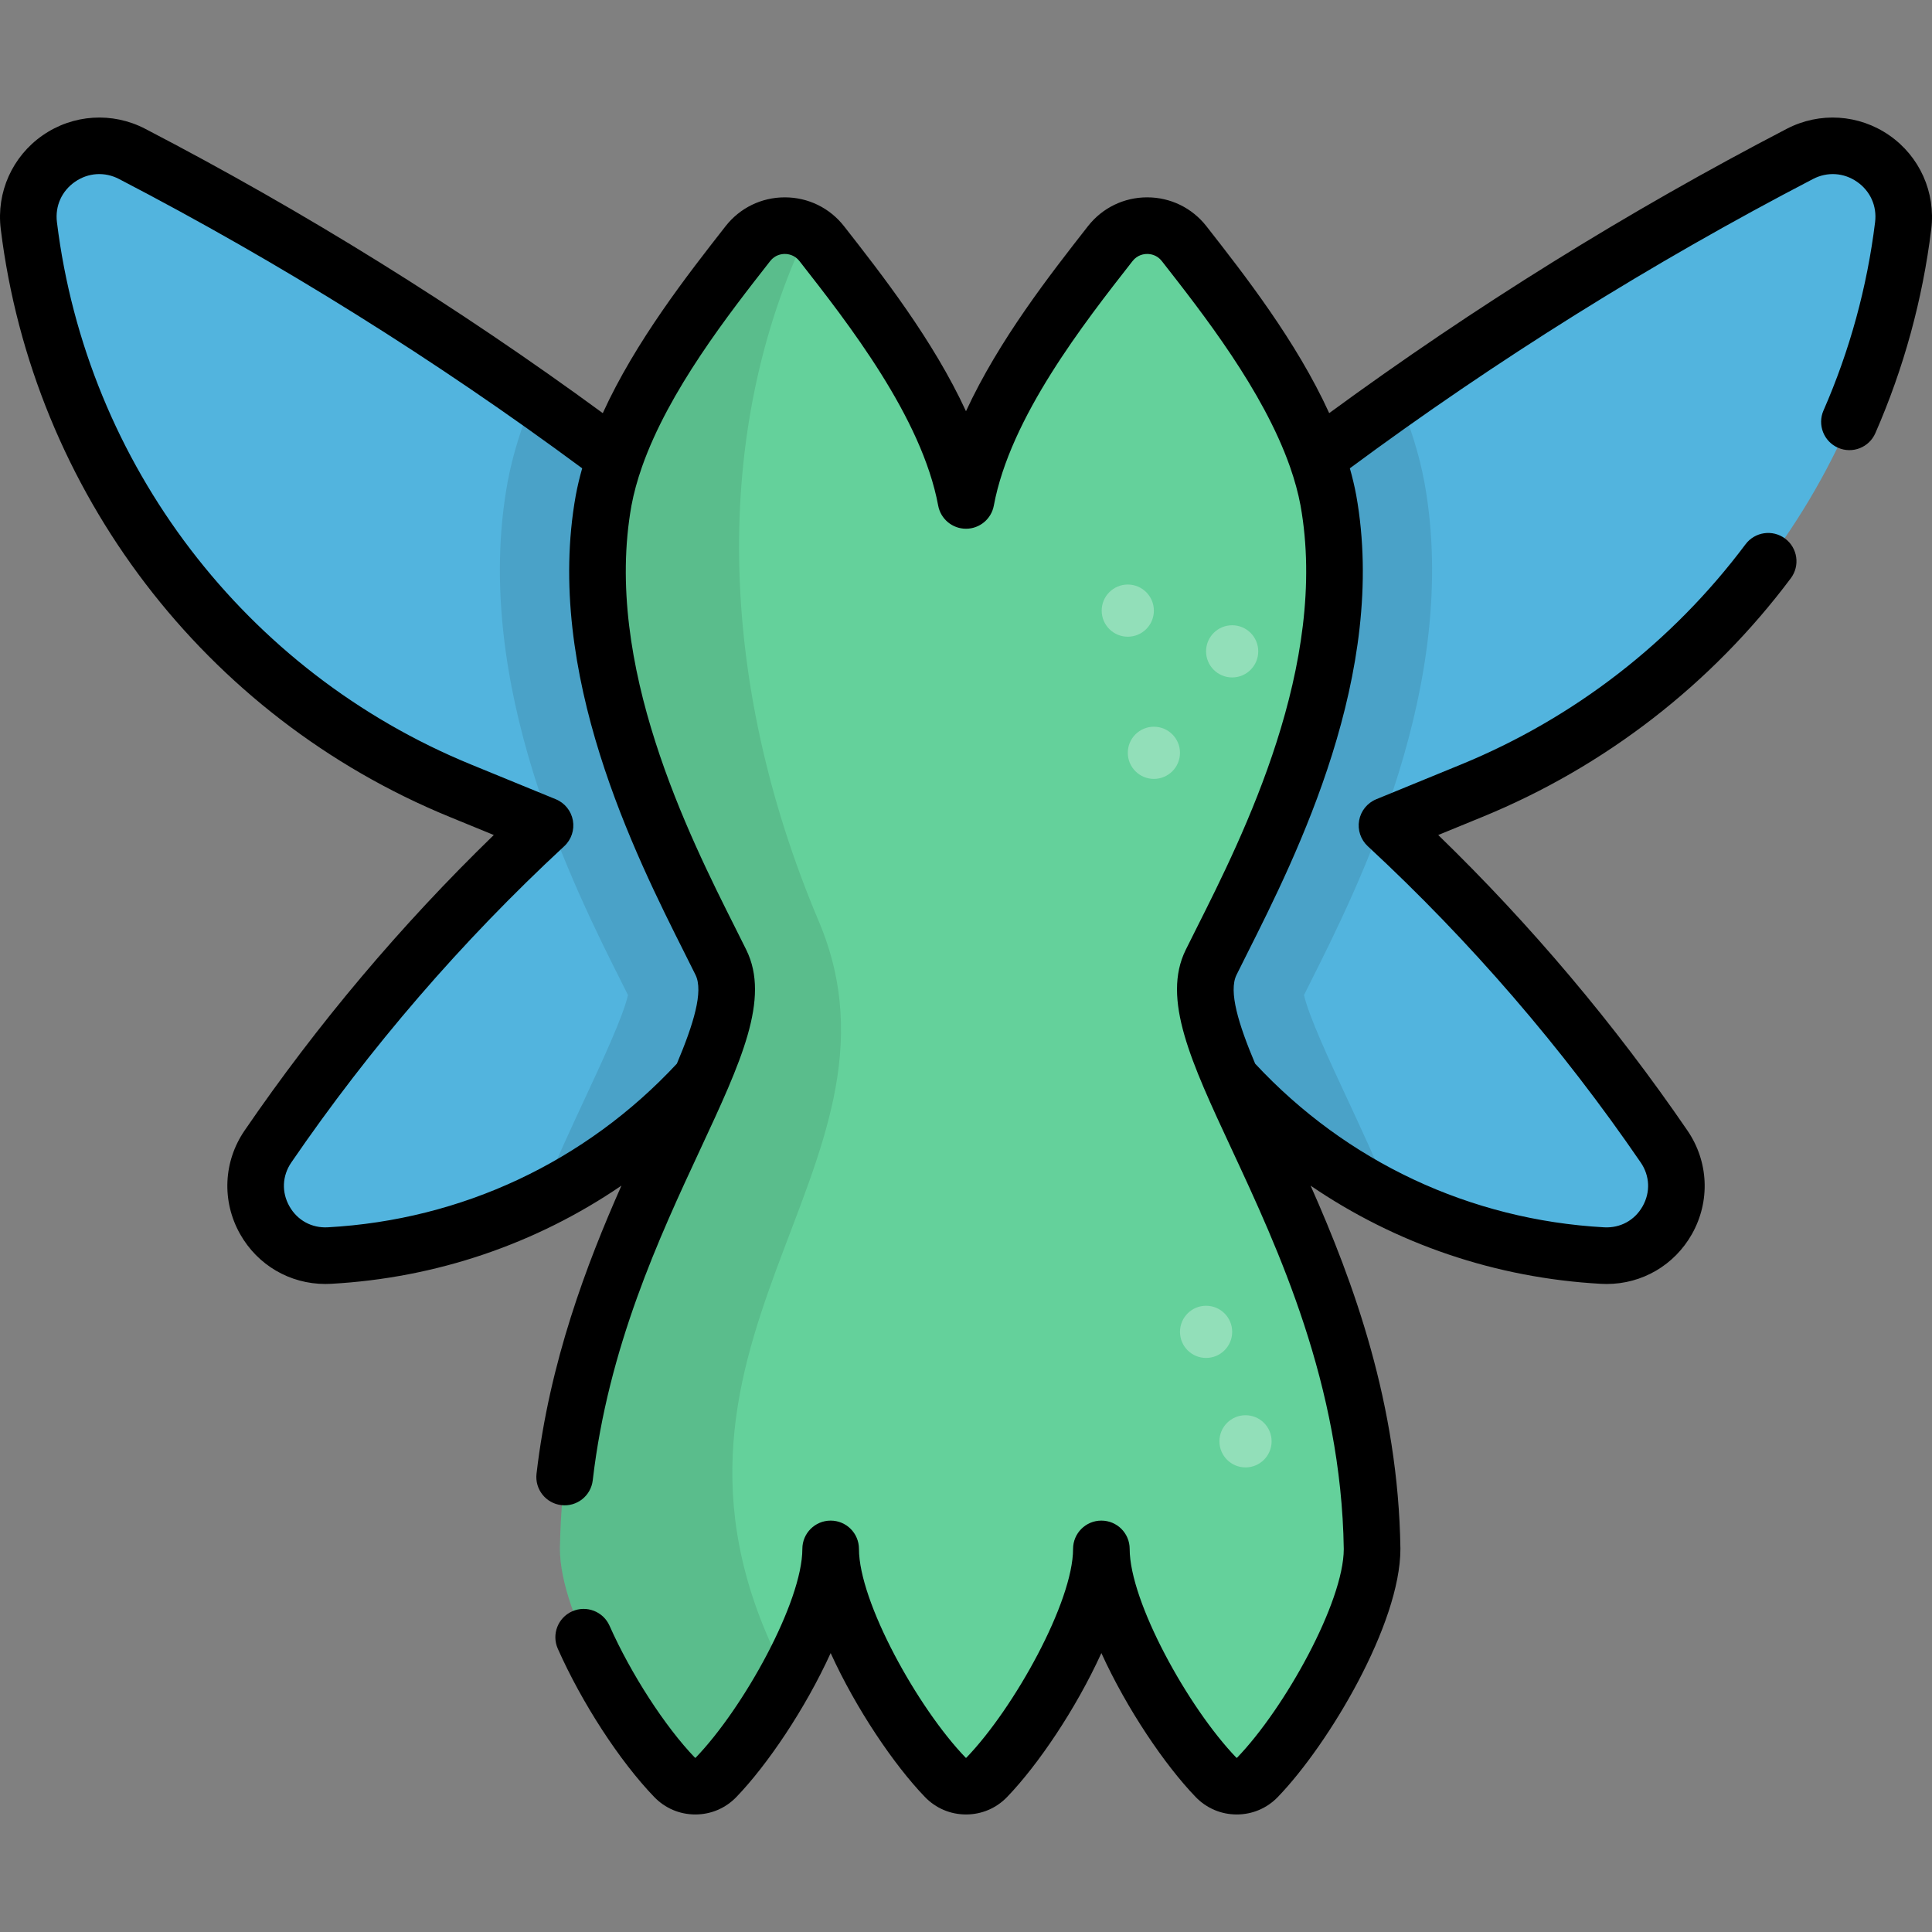 <?xml version="1.0" encoding="iso-8859-1"?>
<!-- Generator: Adobe Illustrator 19.0.0, SVG Export Plug-In . SVG Version: 6.00 Build 0)  -->
<svg version="1.1" id="Capa_1" xmlns="http://www.w3.org/2000/svg" xmlns:xlink="http://www.w3.org/1999/xlink" x="0px" y="0px"
	 viewBox="0 0 512.005 512.005" style="enable-background:new 0 0 512.005 512.005;" xml:space="preserve">
<rect x="0" y="0" width="512.005" height="512.005" fill="#808080" stroke="none"/>
<g>
	<path style="fill:#52B4DE;" d="M238.053,181.359l-45.237-36.855C143.885,104.641,91.007,69.886,35.006,40.781l0,0
		C21.562,33.795,5.794,44.743,7.643,59.78c8.23,66.927,51.956,124.196,114.351,149.767l22.446,9.199l-0.129,0.12
		c-27.515,25.511-52.1,54.009-73.301,84.967l0,0c-8.667,12.655,0.957,29.752,16.272,28.908l0,0
		c50.548-2.786,95.93-31.884,119.557-76.657l21.328-40.419L238.053,181.359z"/>
	<path style="fill:#52B4DE;" d="M273.948,181.359l45.237-36.855c48.93-39.863,101.808-74.619,157.809-103.723l0,0
		c13.443-6.986,29.212,3.962,27.363,18.999c-8.23,66.927-51.956,124.196-114.351,149.767l-22.446,9.199l0.129,0.12
		c27.515,25.511,52.1,54.009,73.301,84.967l0,0c8.667,12.655-0.957,29.752-16.272,28.908l0,0
		c-50.548-2.786-95.93-31.884-119.557-76.657l-21.328-40.419L273.948,181.359z"/>
</g>
<path style="opacity:0.1;enable-background:new    ;" d="M345.579,263.702c0.443-0.885,0.908-1.809,1.389-2.768
	c13.015-25.893,40.096-79.771,30.565-132.891l-0.028-0.152c-1.419-7.646-3.833-15.135-6.881-22.368
	c-17.58,12.39-34.746,25.382-51.44,38.982l-45.237,36.855l9.884,34.305l21.328,40.419c14.432,27.351,36.992,48.835,63.879,62.062
	c-4.171-10.118-8.468-19.353-12.354-27.7C352.458,281.366,346.821,269.261,345.579,263.702z"/>
<path style="opacity:0.1;enable-background:new    ;" d="M192.815,144.505c-16.694-13.601-33.859-26.592-51.44-38.982
	c-3.048,7.234-5.461,14.723-6.881,22.369l-0.027,0.151c-9.533,53.118,17.548,106.996,30.564,132.89
	c0.483,0.959,0.947,1.882,1.39,2.769c-1.242,5.56-6.878,17.665-11.105,26.745c-3.886,8.346-8.183,17.581-12.354,27.7
	c26.888-13.227,49.446-34.712,63.878-62.062l21.328-40.419l9.884-34.305L192.815,144.505z"/>
<path style="fill:#64D19B;" d="M148.386,410.477c0,17.232,17.37,47.041,30.376,60.534c3.009,3.122,7.983,3.122,10.992,0
	c13.005-13.493,30.376-43.302,30.376-60.534c0,17.232,17.37,47.041,30.376,60.534c3.009,3.122,7.983,3.122,10.992,0
	c13.005-13.493,30.376-43.302,30.376-60.534c0,17.232,17.37,47.041,30.376,60.534c3.009,3.122,7.983,3.122,10.992,0
	c13.005-13.493,30.376-43.302,30.376-60.534c-1.158-79.979-53.669-133.062-42.668-155.422
	c11.001-22.359,39.773-74.036,31.087-122.436c-4.666-25.146-24.829-50.932-38.223-68.047c-4.981-6.364-14.606-6.364-19.587,0
	c-13.394,17.115-33.557,42.902-38.223,68.047c-4.666-25.146-24.829-50.932-38.223-68.047c-4.981-6.364-14.606-6.364-19.587,0
	c-13.394,17.115-33.557,42.902-38.223,68.047c-8.686,48.4,20.085,100.076,31.087,122.436
	C202.055,277.414,149.544,330.498,148.386,410.477z"/>
<path style="opacity:0.1;enable-background:new    ;" d="M216.993,244.173c-27.151-64.176-28.133-130.131-2.999-182.812
	c-5.139-2.84-11.897-1.782-15.804,3.21c-13.394,17.115-33.556,42.902-38.223,68.047c-8.685,48.4,20.085,100.076,31.087,122.436
	c11.002,22.359-41.51,75.444-42.668,155.422c0,17.232,17.37,47.041,30.376,60.534c3.009,3.122,7.983,3.122,10.992,0
	c6.07-6.298,13.089-16.15,18.851-26.619C161.999,357.107,244.896,310.132,216.993,244.173z"/>
<g style="opacity:0.3;">
	<circle style="fill:#FFFFFF;" cx="319.627" cy="352.958" r="6.915"/>
	<circle style="fill:#FFFFFF;" cx="330.077" cy="381.969" r="6.915"/>
	<circle style="fill:#FFFFFF;" cx="305.797" cy="199.505" r="6.915"/>
	<circle style="fill:#FFFFFF;" cx="326.537" cy="172.615" r="6.915"/>
	<circle style="fill:#FFFFFF;" cx="298.876" cy="161.824" r="6.915"/>
</g>
<path d="M500.688,35.862c-8.051-5.59-18.455-6.252-27.153-1.735c-42.128,21.895-82.884,47.222-121.278,75.355
	c-8.693-19.053-22.485-36.685-32.541-49.533c-3.806-4.861-9.528-7.65-15.7-7.65c-6.172,0-11.895,2.789-15.7,7.651
	c-9.967,12.736-23.611,30.169-32.316,49.029c-8.705-18.86-22.349-36.294-32.316-49.03c-3.806-4.861-9.528-7.65-15.7-7.65
	s-11.895,2.789-15.7,7.651c-10.052,12.844-23.841,30.47-32.538,49.535C121.351,81.35,80.595,56.023,38.465,34.127
	c-8.697-4.519-19.101-3.854-27.152,1.735c-8.052,5.59-12.31,15.105-11.114,24.834c8.55,69.531,54.13,129.228,118.953,155.791
	l11.71,4.8c-24.545,23.81-46.725,50.106-66.037,78.308c-5.636,8.23-6.098,18.741-1.206,27.434
	c4.651,8.263,13.218,13.242,22.609,13.242c0.486,0,0.978-0.014,1.469-0.041c27.956-1.541,54.393-10.59,76.99-26.021
	c-9.253,20.895-19.062,46.731-22.503,76.356c-0.477,4.114,2.471,7.837,6.585,8.315c4.112,0.482,7.837-2.471,8.315-6.585
	c4.102-35.311,17.639-64.385,28.517-87.747c10.772-23.137,18.555-39.853,12.183-52.804c-0.867-1.763-1.844-3.706-2.904-5.814
	c-12.265-24.402-35.096-69.823-27.538-111.941c0.624-3.363,1.57-6.757,2.757-10.155c0.017-0.047,0.033-0.094,0.049-0.141
	c7.089-20.169,22.921-40.409,33.948-54.496c1.291-1.65,2.99-1.896,3.888-1.896c0.897,0,2.597,0.246,3.888,1.896
	c12.909,16.495,32.418,41.424,36.755,64.793c0.659,3.554,3.76,6.132,7.374,6.132s6.715-2.578,7.374-6.132
	c4.337-23.37,23.846-48.298,36.755-64.792c1.291-1.65,2.99-1.896,3.888-1.896c0.897,0,2.597,0.246,3.888,1.896
	c11.014,14.072,26.824,34.281,33.92,54.401c0.033,0.102,0.068,0.204,0.106,0.305c1.171,3.361,2.105,6.719,2.722,10.044
	c7.565,42.161-15.265,87.583-27.53,111.984c-1.06,2.108-2.037,4.052-2.904,5.814c-6.373,12.952,1.41,29.669,12.183,52.805
	c12.269,26.351,29.07,62.431,29.715,105.978c-0.038,14.016-15.563,42.09-28.275,55.28c-0.055,0.057-0.14,0.056-0.192,0.001
	c-12.727-13.207-28.275-41.333-28.275-55.331c0-4.143-3.357-7.5-7.5-7.5c-4.143,0-7.5,3.357-7.5,7.5
	c0,13.997-15.548,42.124-28.275,55.33c-0.055,0.057-0.14,0.056-0.192,0.001c-12.727-13.207-28.276-41.334-28.276-55.331
	c0-4.143-3.357-7.5-7.5-7.5s-7.5,3.357-7.5,7.5c0,13.998-15.547,42.124-28.274,55.33c-0.055,0.057-0.14,0.056-0.192,0.001
	c-7.89-8.188-16.985-22.24-22.635-34.971c-1.68-3.787-6.113-5.491-9.897-3.813c-3.786,1.681-5.493,6.111-3.814,9.897
	c6.39,14.398,16.417,29.823,25.547,39.296c2.882,2.989,6.751,4.636,10.896,4.636c4.145,0,8.014-1.647,10.896-4.637
	c8.146-8.452,18.225-23.31,24.975-38.132c6.75,14.821,16.828,29.68,24.977,38.133c2.882,2.989,6.751,4.636,10.895,4.636
	c4.145,0,8.014-1.647,10.896-4.637c8.147-8.453,18.226-23.31,24.976-38.132c6.749,14.821,16.828,29.68,24.976,38.133
	c2.882,2.989,6.751,4.636,10.896,4.636s8.014-1.647,10.897-4.637c13.56-14.07,32.476-45.887,32.476-65.739
	c0-0.036,0-0.072-0.001-0.108c-0.554-38.305-12.45-70.573-23.795-96.156c22.595,15.428,49.031,24.476,76.984,26.017
	c0.492,0.027,0.982,0.041,1.47,0.041c9.39,0,17.957-4.979,22.608-13.242c4.892-8.691,4.43-19.203-1.205-27.433
	c-19.312-28.2-41.49-54.495-66.038-78.309l11.71-4.8c32.454-13.299,60.717-35.174,81.735-63.256
	c2.481-3.316,1.806-8.017-1.511-10.499c-3.317-2.481-8.016-1.804-10.499,1.511c-19.392,25.912-45.47,46.094-75.414,58.365
	l-22.445,9.199c-2.37,0.972-4.081,3.086-4.536,5.607c-0.455,2.521,0.408,5.1,2.29,6.84l0.12,0.111
	c27.066,25.095,51.36,53.256,72.213,83.705c2.419,3.531,2.609,7.867,0.51,11.599c-2.1,3.731-5.922,5.807-10.181,5.582
	c-35.512-1.958-68.31-17.352-92.512-43.371c-4.405-10.435-7.087-19.152-4.941-23.515c0.851-1.728,1.809-3.634,2.847-5.701
	c13.05-25.963,37.342-74.29,28.885-121.415c-0.443-2.387-1.016-4.771-1.691-7.147c38.773-28.689,80.035-54.473,122.738-76.667
	c3.795-1.975,8.163-1.695,11.678,0.746c3.516,2.44,5.303,6.434,4.78,10.681c-2.12,17.239-6.721,34.035-13.674,49.919
	c-1.661,3.795,0.068,8.217,3.862,9.878c3.799,1.663,8.218-0.068,9.878-3.862c7.537-17.217,12.524-35.421,14.822-54.104
	C512.997,50.967,508.739,41.452,500.688,35.862z M181.476,252.665c1.039,2.067,1.997,3.973,2.848,5.701
	c2.146,4.361-0.537,13.078-4.941,23.515c-24.202,26.02-57,41.413-92.511,43.371c-4.261,0.235-8.081-1.85-10.181-5.582
	c-2.101-3.73-1.91-8.067,0.51-11.6c20.851-30.448,45.147-58.609,72.203-83.696l0.129-0.119c1.882-1.739,2.745-4.318,2.29-6.84
	c-0.455-2.521-2.166-4.636-4.536-5.607l-22.446-9.199C65.03,178.097,22.975,123.019,15.087,58.865
	c-0.523-4.248,1.265-8.241,4.779-10.682c3.516-2.44,7.884-2.72,11.68-0.746c42.703,22.193,83.967,47.979,122.739,76.669
	c-0.68,2.389-1.256,4.787-1.701,7.188C144.135,178.376,168.427,226.703,181.476,252.665z"/>
<g>
</g>
<g>
</g>
<g>
</g>
<g>
</g>
<g>
</g>
<g>
</g>
<g>
</g>
<g>
</g>
<g>
</g>
<g>
</g>
<g>
</g>
<g>
</g>
<g>
</g>
<g>
</g>
<g>
</g>
</svg>
